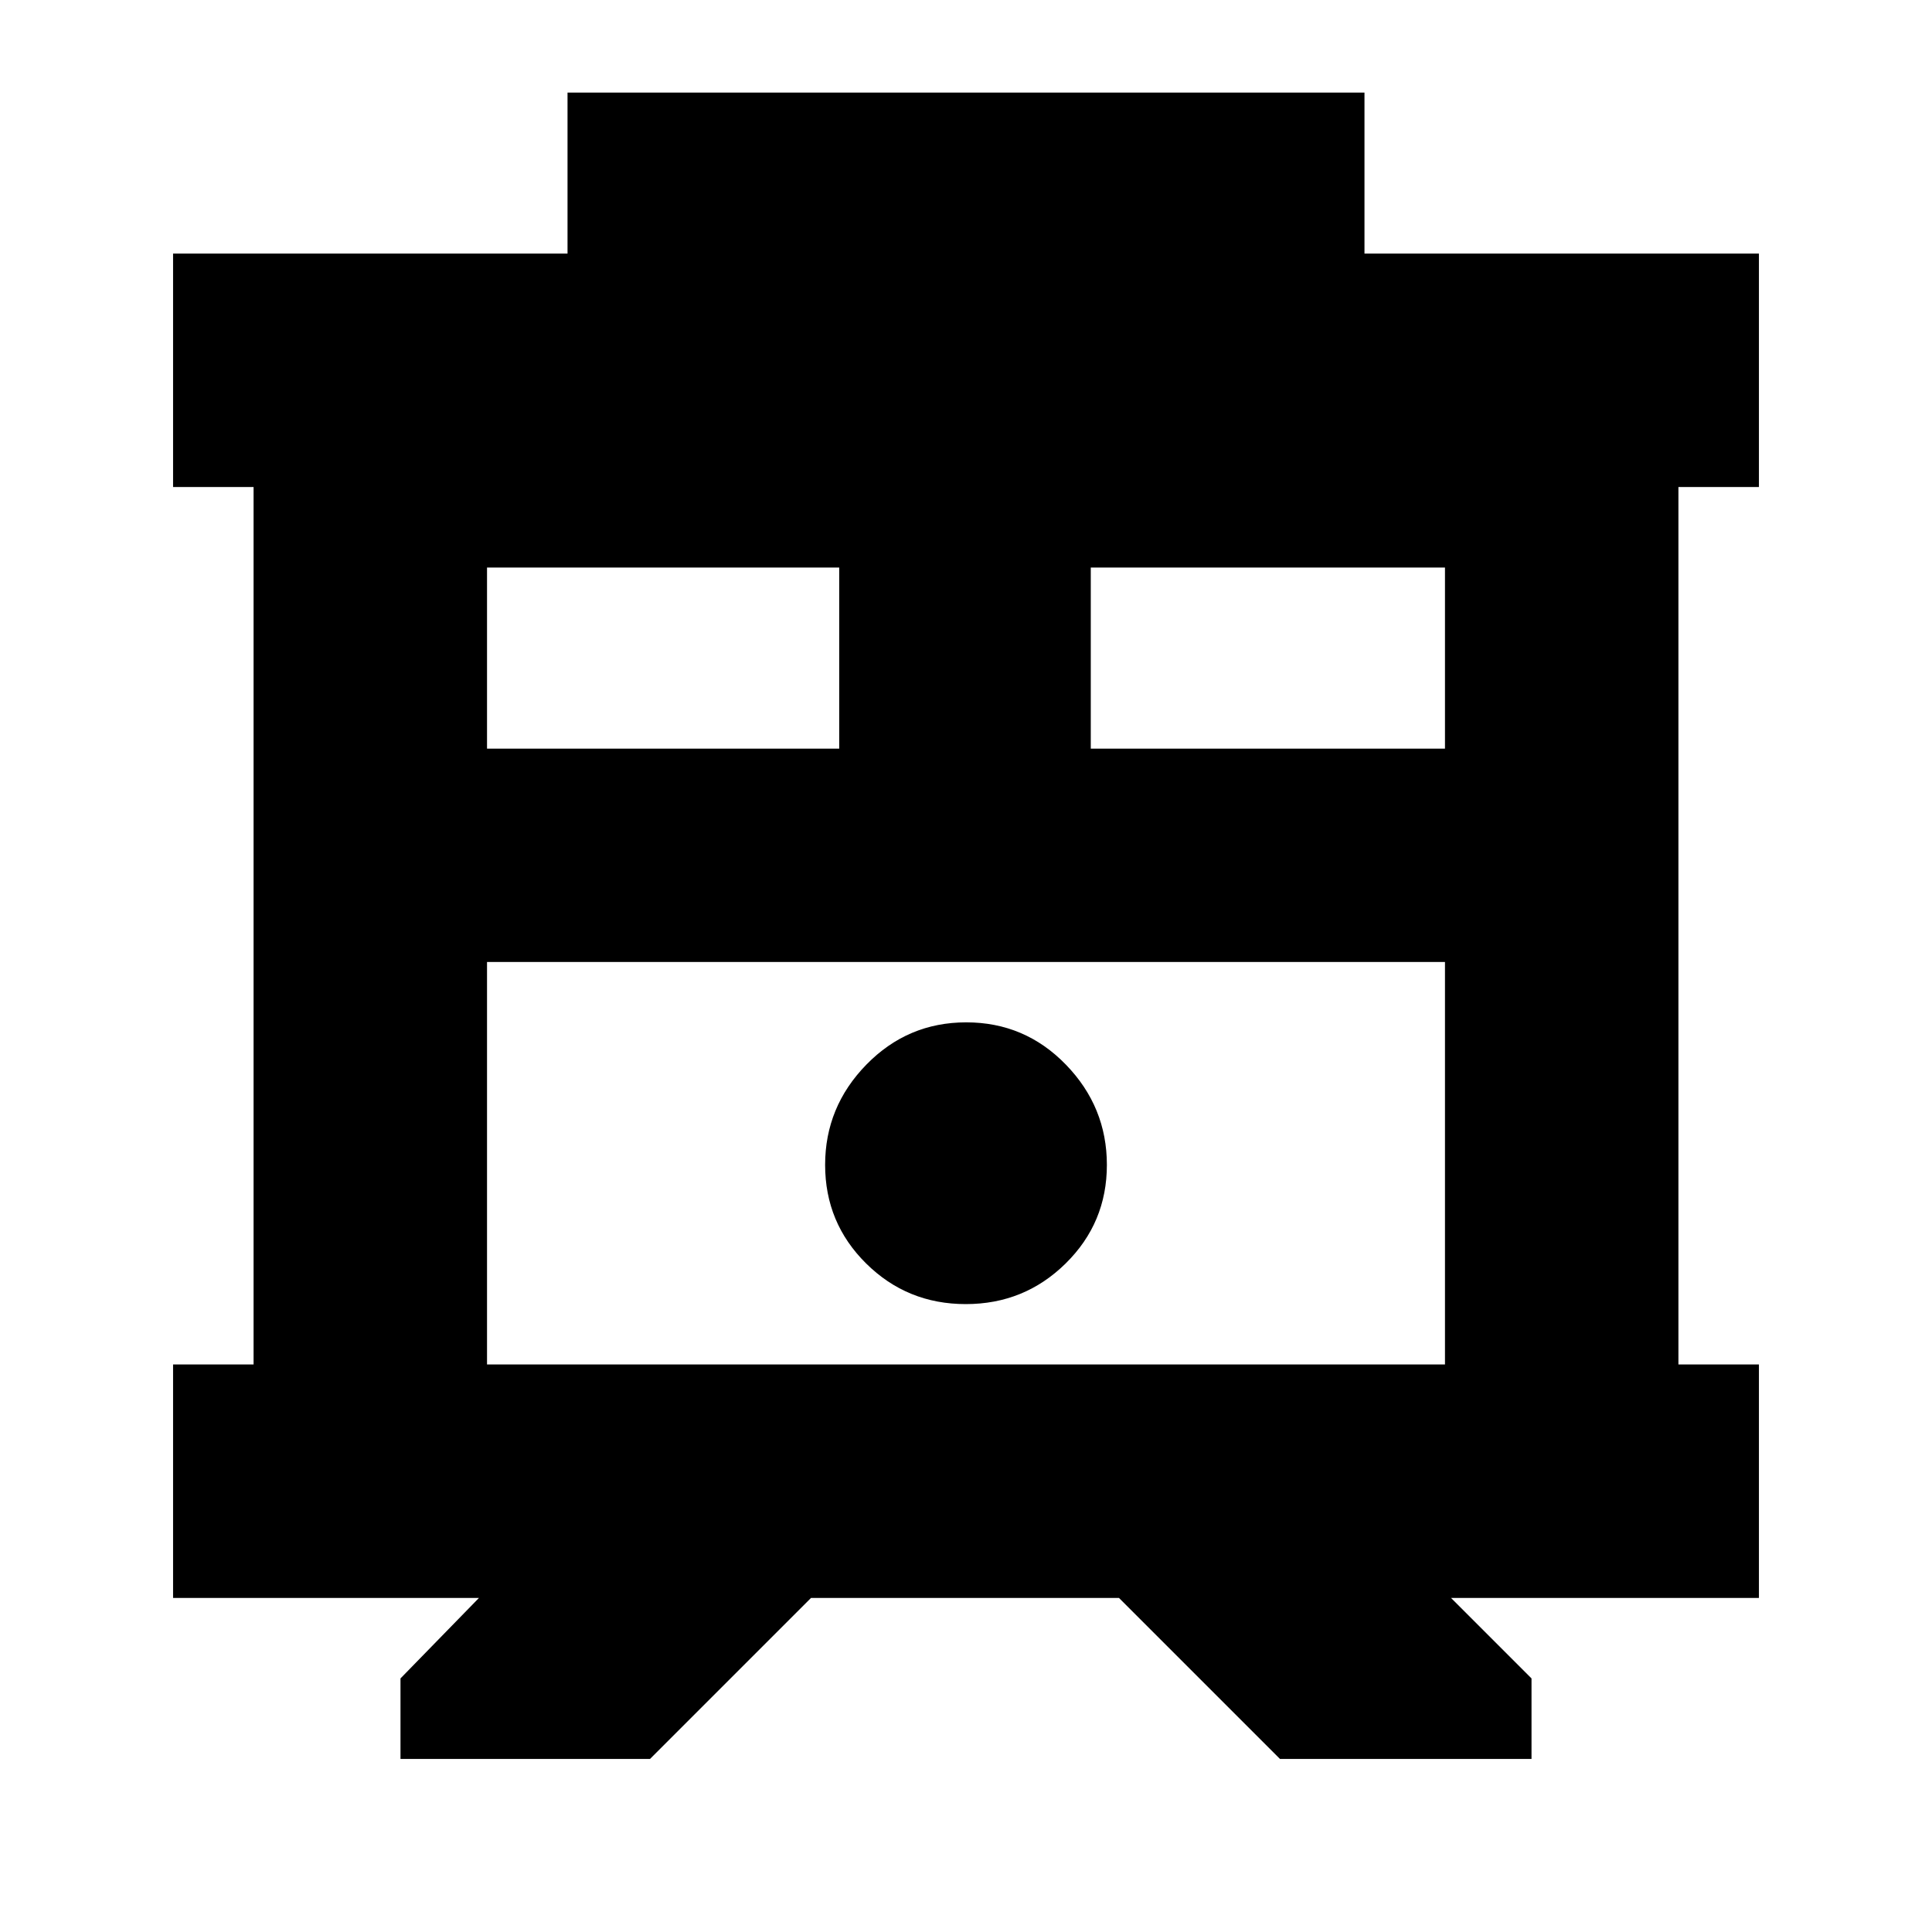 <svg xmlns="http://www.w3.org/2000/svg" height="24" viewBox="0 -960 960 960" width="24"><path d="M199-86v-40l39-40H86v-116h40v-436H86v-116h196v-80h396v80h196v116h-40v436h40v116H721l40 40v40H636l-80-80H403l-80 80H199Zm43-196h476v-200H242v200Zm300-306h176v-90H542v90Zm-300 0h175v-90H242v90Zm237.88 276q29.12 0 49.62-20.18 20.5-20.17 20.5-49Q550-410 529.62-431t-49.5-21q-29.12 0-49.62 21-20.5 21-20.5 49.82 0 28.83 20.38 49Q450.76-312 479.88-312ZM242-482h476-476Z"/></svg>